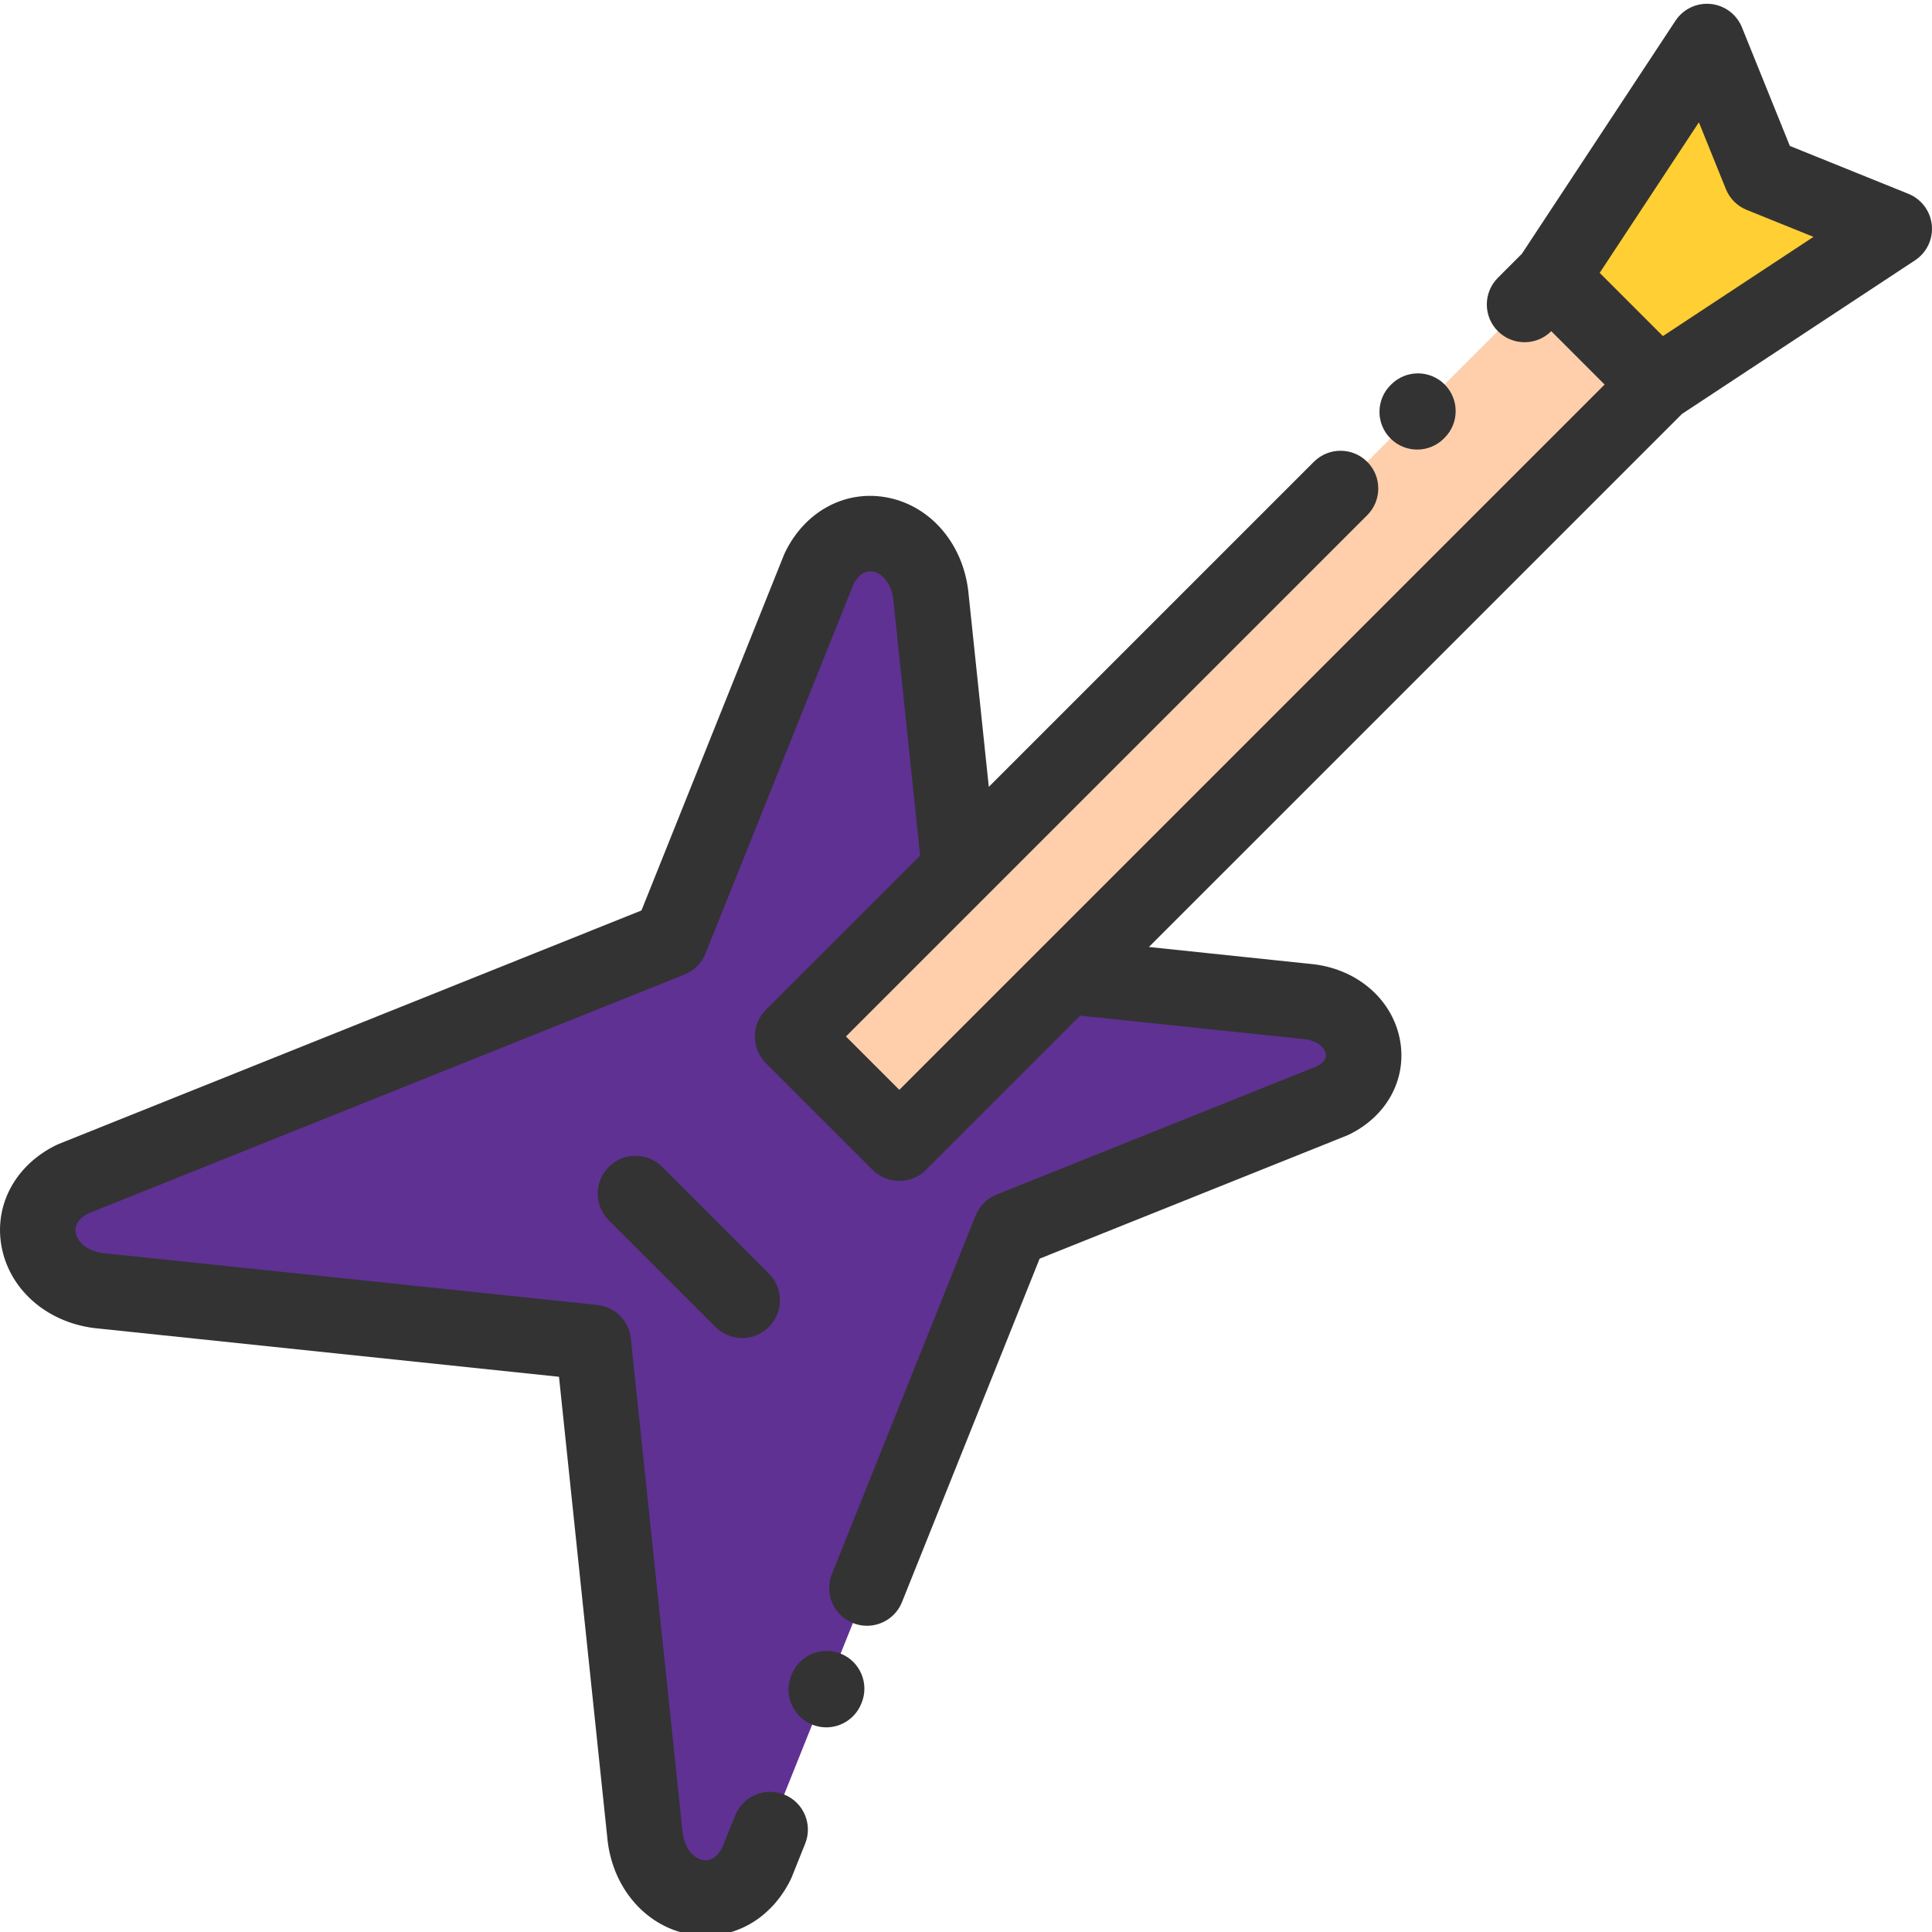 <?xml version="1.0"?>
<svg xmlns="http://www.w3.org/2000/svg" viewBox="0 0 512 511" width="512px" height="512px" class=""><g><g fill-rule="evenodd"><path d="m411.082 73.102 28.285 28.289 62.617-41.27-35.352-14.281-14.281-35.355zm0 0" fill="#ffcf33" data-original="#FFCF33"/><path d="m439.367 101.391-28.285-28.289-201.055 201.055 28.285 28.285 44.242-44.238zm0 0" fill="#ffcfac" data-original="#FFCFAC"/><path d="m334.094 263.605-51.539-5.402-44.242 44.238-28.285-28.285 44.242-44.238-6.102-58.215-1.539-14.684c-2.25-17.469-22.094-22.266-29.602-6.773l-39.355 98.211-158.332 63.449c-15.492 7.504-10.695 27.348 6.773 29.602l14.684 1.539 116.426 12.203 12.207 116.426 1.539 14.688c2.25 17.469 22.094 22.262 29.598 6.773l67.238-167.785 85.289-34.176c13.715-6.645 9.469-24.215-5.996-26.207zm0 0" fill="#fd4848" data-original="#FD4848" class="active-path" style="fill:#5F3193" data-old_color="#994CEB"/></g><path d="m511.949 59.141c-.367-3.695-2.758-6.887-6.203-8.277l-31.418-12.691-12.691-31.418c-1.391-3.445-4.582-5.836-8.281-6.203-3.699-.371-7.297 1.344-9.34 4.445l-40.711 61.77-6.352 6.355c-3.906 3.902-3.906 10.234 0 14.141s10.238 3.906 14.145 0l14.141 14.145-186.91 186.91-14.145-14.145 138.145-138.145c3.906-3.906 3.906-10.238 0-14.145-3.902-3.902-10.234-3.902-14.141 0l-86.145 86.145-5.457-52.039c-.008-.078-.016-.156-.027-.234-1.648-12.785-10.531-22.645-22.105-24.531-10.871-1.77-21.234 3.992-26.41 14.676-.102.211-.195.422-.285.641l-37.762 94.238-154.363 61.859c-.219.086-.43.18-.641.281-10.684 5.176-16.445 15.543-14.676 26.41 1.883 11.574 11.742 20.461 24.527 22.109.082.008.16.02.238.027l123.055 12.895 12.898 123.055c.008.078.016.156.027.238 1.645 12.785 10.531 22.641 22.105 24.527 1.305.211 2.602.316 3.883.316 9.398 0 17.973-5.59 22.527-14.992.102-.211.195-.422.281-.641l3.523-8.789c2.055-5.125-.438-10.945-5.562-13-5.125-2.055-10.945.434-13.004 5.562l-3.371 8.414c-.941 1.836-2.551 3.789-5.062 3.391-2.125-.348-4.82-2.453-5.473-7.242l-13.73-130.98c-.492-4.699-4.207-8.41-8.902-8.902l-130.977-13.73c-4.793-.652-6.898-3.352-7.242-5.473-.41-2.504 1.555-4.117 3.387-5.062l157.961-63.301c2.535-1.016 4.547-3.027 5.562-5.562l39.207-97.84c.945-1.832 2.555-3.781 5.062-3.387 2.125.348 4.82 2.453 5.473 7.242l7.133 68.027-40.871 40.867c-3.906 3.906-3.906 10.238 0 14.145l28.285 28.285c1.953 1.949 4.512 2.93 7.07 2.93s5.117-.98 7.07-2.93l40.871-40.871 59.664 6.254c3.379.469 5.156 2.285 5.418 3.891.203 1.246-.586 2.34-2.344 3.254l-84.91 34.027c-2.535 1.016-4.543 3.023-5.562 5.562l-38.062 94.977c-2.055 5.129.438 10.949 5.566 13.004 1.219.488 2.477.719 3.715.719 3.965 0 7.719-2.375 9.285-6.281l36.469-91.008 81.316-32.586c.219-.086.43-.18.641-.281 9.93-4.809 15.277-14.465 13.625-24.598-1.75-10.754-10.875-19.004-22.699-20.527-.078-.012-.16-.02-.238-.027l-43.684-4.578 141.266-141.262 61.77-40.711c3.102-2.047 4.816-5.645 4.445-9.344zm-71.262 29.426-16.754-16.754 26.293-39.902 7.148 17.688c1.016 2.52 3.012 4.512 5.523 5.527l17.691 7.145zm0 0" data-original="#000000" class="" style="fill:#333333" data-old_color="#000000"/><path d="m375.574 118.641c2.551 0 5.102-.973 7.055-2.914l.188-.188c3.918-3.895 3.934-10.227.039-14.141-3.898-3.918-10.23-3.934-14.145-.039l-.188.191c-3.918 3.895-3.934 10.227-.039 14.141 1.957 1.965 4.523 2.949 7.09 2.949zm0 0" data-original="#000000" class="" style="fill:#333333" data-old_color="#000000"/><path d="m161.332 308.738c-3.902 3.906-3.902 10.238 0 14.145l28.285 28.285c1.953 1.949 4.512 2.926 7.07 2.926 2.562 0 5.121-.977 7.074-2.926 3.902-3.906 3.902-10.238 0-14.145l-28.285-28.285c-3.906-3.906-10.238-3.906-14.145 0zm0 0" data-original="#000000" class="" style="fill:#333333" data-old_color="#000000"/><path d="m222.805 437.734c-5.125-2.059-10.949.422-13.012 5.543l-.102.25c-2.062 5.125.422 10.949 5.547 13.012 1.223.492 2.484.727 3.727.727 3.961 0 7.711-2.371 9.281-6.273l.102-.25c2.062-5.121-.422-10.949-5.543-13.008zm0 0" data-original="#000000" class="" style="fill:#333333" data-old_color="#000000"/></g> </svg>
